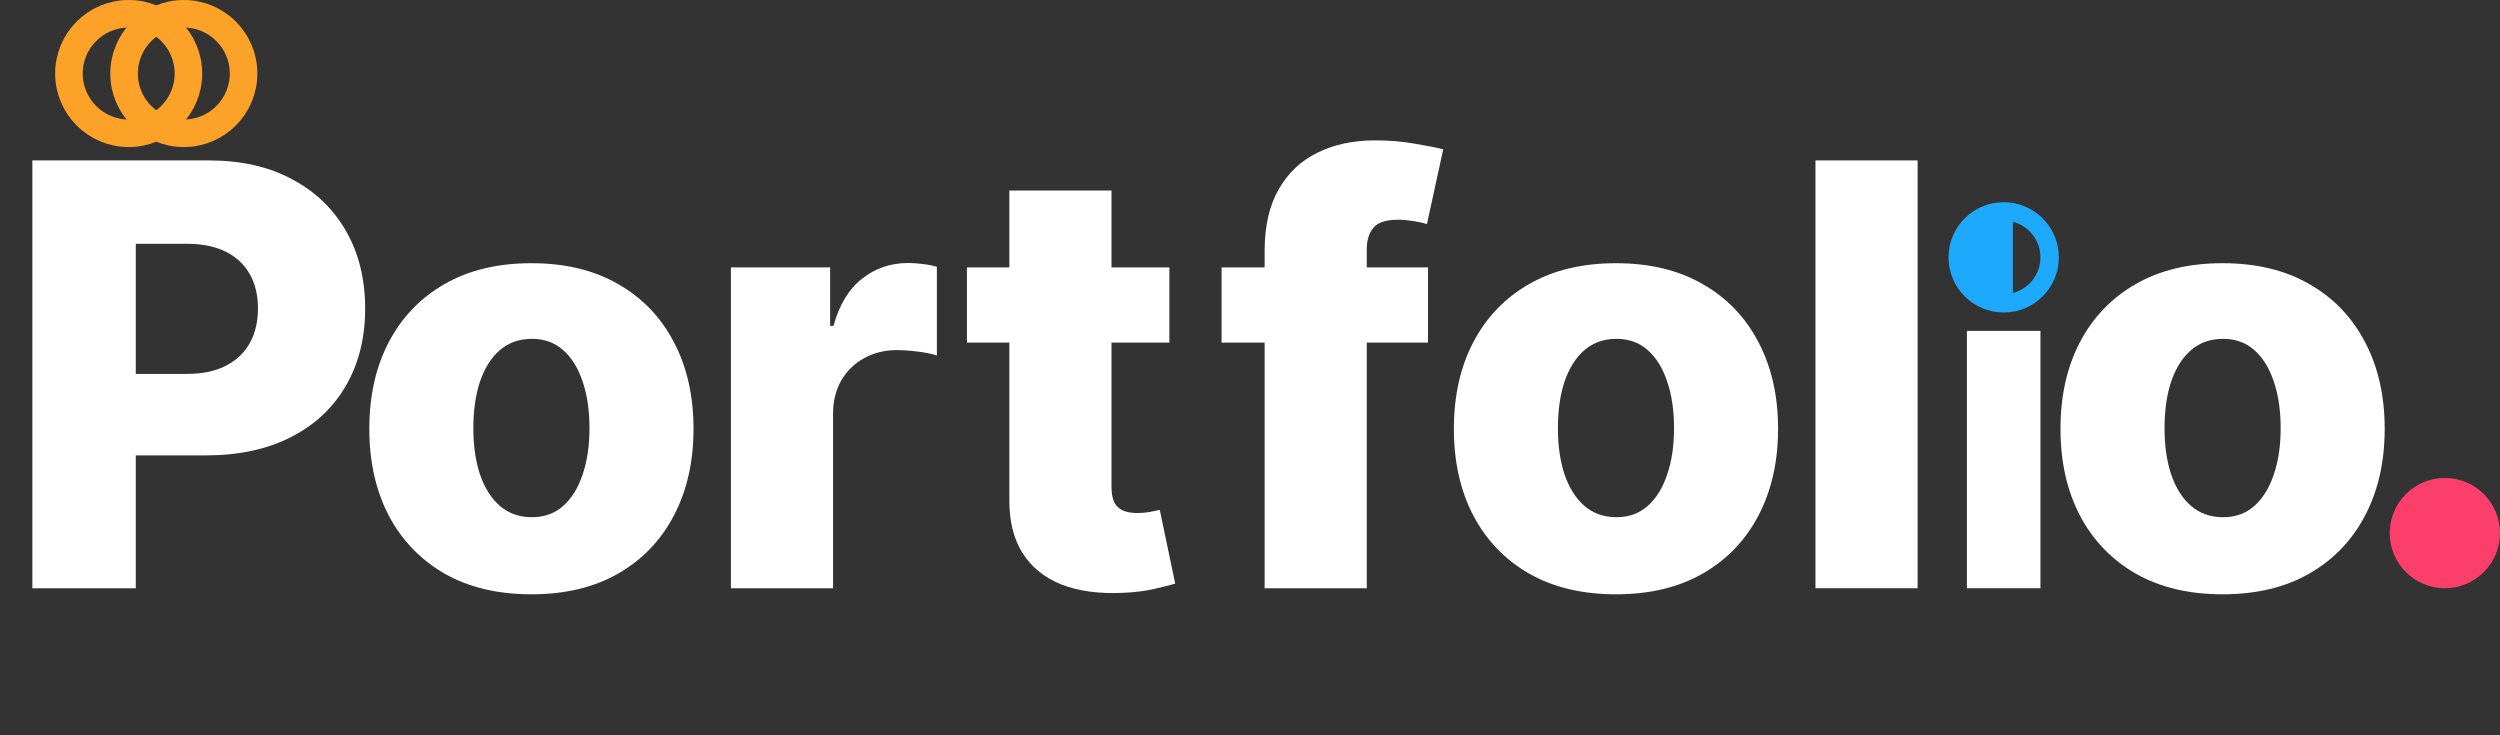 <svg width="136" height="40" viewBox="0 0 136 40" fill="none" xmlns="http://www.w3.org/2000/svg">
<rect x="0" y="0" width="136" height="40" fill="#333333" stroke="none"/>
<circle cx="10" cy="4" r="3.25" stroke="#FDA228" stroke-width="1.5"/>
<circle cx="7" cy="4" r="3.25" stroke="#FDA228" stroke-width="1.5"/>
<circle cx="133" cy="29" r="2.5" fill="#FC3E6B" stroke="#FC3E6B"/>
<path d="M120.909 32.33C119.076 32.33 117.5 31.954 116.182 31.204C114.871 30.447 113.86 29.394 113.148 28.046C112.443 26.689 112.091 25.117 112.091 23.329C112.091 21.534 112.443 19.962 113.148 18.614C113.86 17.258 114.871 16.204 116.182 15.454C117.5 14.697 119.076 14.318 120.909 14.318C122.742 14.318 124.314 14.697 125.625 15.454C126.943 16.204 127.955 17.258 128.659 18.614C129.371 19.962 129.727 21.534 129.727 23.329C129.727 25.117 129.371 26.689 128.659 28.046C127.955 29.394 126.943 30.447 125.625 31.204C124.314 31.954 122.742 32.33 120.909 32.33ZM120.943 28.136C121.61 28.136 122.174 27.932 122.636 27.523C123.098 27.114 123.451 26.546 123.693 25.818C123.943 25.091 124.068 24.25 124.068 23.296C124.068 22.326 123.943 21.477 123.693 20.75C123.451 20.023 123.098 19.454 122.636 19.046C122.174 18.636 121.61 18.432 120.943 18.432C120.254 18.432 119.67 18.636 119.193 19.046C118.723 19.454 118.364 20.023 118.114 20.75C117.871 21.477 117.75 22.326 117.75 23.296C117.75 24.25 117.871 25.091 118.114 25.818C118.364 26.546 118.723 27.114 119.193 27.523C119.67 27.932 120.254 28.136 120.943 28.136Z" fill="white"/>
<line x1="109" y1="18" x2="109" y2="32" stroke="white" stroke-width="4"/>
<circle cx="109" cy="14" r="2.5" stroke="#1DAAFC"/>
<path d="M109 15.994V12C109 12 107 12 107 14.102C107 16.204 109 15.994 109 15.994Z" fill="#1DAAFC" stroke="#1DAAFC"/>
<path d="M104.318 8.727V32H98.761V8.727H104.318Z" fill="white"/>
<path d="M87.909 32.33C86.076 32.33 84.5 31.954 83.182 31.204C81.871 30.447 80.86 29.394 80.148 28.046C79.443 26.689 79.091 25.117 79.091 23.329C79.091 21.534 79.443 19.962 80.148 18.614C80.86 17.258 81.871 16.204 83.182 15.454C84.5 14.697 86.076 14.318 87.909 14.318C89.742 14.318 91.314 14.697 92.625 15.454C93.943 16.204 94.954 17.258 95.659 18.614C96.371 19.962 96.727 21.534 96.727 23.329C96.727 25.117 96.371 26.689 95.659 28.046C94.954 29.394 93.943 30.447 92.625 31.204C91.314 31.954 89.742 32.33 87.909 32.33ZM87.943 28.136C88.61 28.136 89.174 27.932 89.636 27.523C90.099 27.114 90.451 26.546 90.693 25.818C90.943 25.091 91.068 24.25 91.068 23.296C91.068 22.326 90.943 21.477 90.693 20.75C90.451 20.023 90.099 19.454 89.636 19.046C89.174 18.636 88.61 18.432 87.943 18.432C87.254 18.432 86.671 18.636 86.193 19.046C85.724 19.454 85.364 20.023 85.114 20.75C84.871 21.477 84.75 22.326 84.75 23.296C84.75 24.25 84.871 25.091 85.114 25.818C85.364 26.546 85.724 27.114 86.193 27.523C86.671 27.932 87.254 28.136 87.943 28.136Z" fill="white"/>
<path d="M77.682 14.546V18.636H66.454V14.546H77.682ZM68.796 32V13.659C68.796 12.311 69.049 11.193 69.557 10.307C70.064 9.413 70.769 8.746 71.671 8.307C72.572 7.86 73.614 7.636 74.796 7.636C75.568 7.636 76.296 7.697 76.977 7.818C77.667 7.932 78.178 8.034 78.511 8.125L77.625 12.193C77.421 12.125 77.171 12.068 76.875 12.023C76.587 11.977 76.314 11.954 76.057 11.954C75.405 11.954 74.958 12.098 74.716 12.386C74.474 12.674 74.352 13.068 74.352 13.568V32H68.796Z" fill="white"/>
<path d="M63.614 14.546V18.636H52.602V14.546H63.614ZM54.909 10.364H60.466V26.511C60.466 26.852 60.519 27.129 60.625 27.341C60.739 27.546 60.901 27.693 61.114 27.784C61.326 27.867 61.58 27.909 61.875 27.909C62.087 27.909 62.311 27.89 62.545 27.852C62.788 27.807 62.97 27.769 63.091 27.739L63.932 31.75C63.667 31.826 63.292 31.921 62.807 32.034C62.33 32.148 61.758 32.22 61.091 32.25C59.788 32.311 58.67 32.159 57.739 31.796C56.814 31.424 56.106 30.849 55.614 30.068C55.129 29.288 54.894 28.307 54.909 27.125V10.364Z" fill="white"/>
<path d="M39.761 32V14.546H45.159V17.727H45.341C45.659 16.576 46.178 15.72 46.898 15.159C47.617 14.591 48.455 14.307 49.409 14.307C49.667 14.307 49.932 14.326 50.205 14.364C50.477 14.394 50.731 14.443 50.966 14.511V19.341C50.701 19.25 50.352 19.178 49.92 19.125C49.496 19.072 49.117 19.046 48.784 19.046C48.125 19.046 47.53 19.193 47 19.489C46.477 19.776 46.064 20.182 45.761 20.704C45.466 21.22 45.318 21.826 45.318 22.523V32H39.761Z" fill="white"/>
<path d="M28.909 32.33C27.076 32.33 25.5 31.954 24.182 31.204C22.871 30.447 21.86 29.394 21.148 28.046C20.443 26.689 20.091 25.117 20.091 23.329C20.091 21.534 20.443 19.962 21.148 18.614C21.86 17.258 22.871 16.204 24.182 15.454C25.5 14.697 27.076 14.318 28.909 14.318C30.742 14.318 32.314 14.697 33.625 15.454C34.943 16.204 35.955 17.258 36.659 18.614C37.371 19.962 37.727 21.534 37.727 23.329C37.727 25.117 37.371 26.689 36.659 28.046C35.955 29.394 34.943 30.447 33.625 31.204C32.314 31.954 30.742 32.33 28.909 32.33ZM28.943 28.136C29.61 28.136 30.174 27.932 30.636 27.523C31.099 27.114 31.451 26.546 31.693 25.818C31.943 25.091 32.068 24.25 32.068 23.296C32.068 22.326 31.943 21.477 31.693 20.75C31.451 20.023 31.099 19.454 30.636 19.046C30.174 18.636 29.61 18.432 28.943 18.432C28.254 18.432 27.671 18.636 27.193 19.046C26.724 19.454 26.364 20.023 26.114 20.75C25.871 21.477 25.75 22.326 25.75 23.296C25.75 24.25 25.871 25.091 26.114 25.818C26.364 26.546 26.724 27.114 27.193 27.523C27.671 27.932 28.254 28.136 28.943 28.136Z" fill="white"/>
<path d="M1.761 32V8.727H11.375C13.117 8.727 14.621 9.068 15.886 9.75C17.159 10.424 18.14 11.367 18.829 12.579C19.519 13.784 19.864 15.186 19.864 16.784C19.864 18.39 19.511 19.796 18.807 21C18.11 22.197 17.114 23.125 15.818 23.784C14.523 24.443 12.985 24.773 11.204 24.773H5.273V20.341H10.159C11.008 20.341 11.716 20.193 12.284 19.898C12.86 19.602 13.296 19.189 13.591 18.659C13.886 18.121 14.034 17.496 14.034 16.784C14.034 16.064 13.886 15.443 13.591 14.921C13.296 14.39 12.86 13.981 12.284 13.693C11.708 13.405 11 13.261 10.159 13.261H7.386V32H1.761Z" fill="white"/>
</svg>
